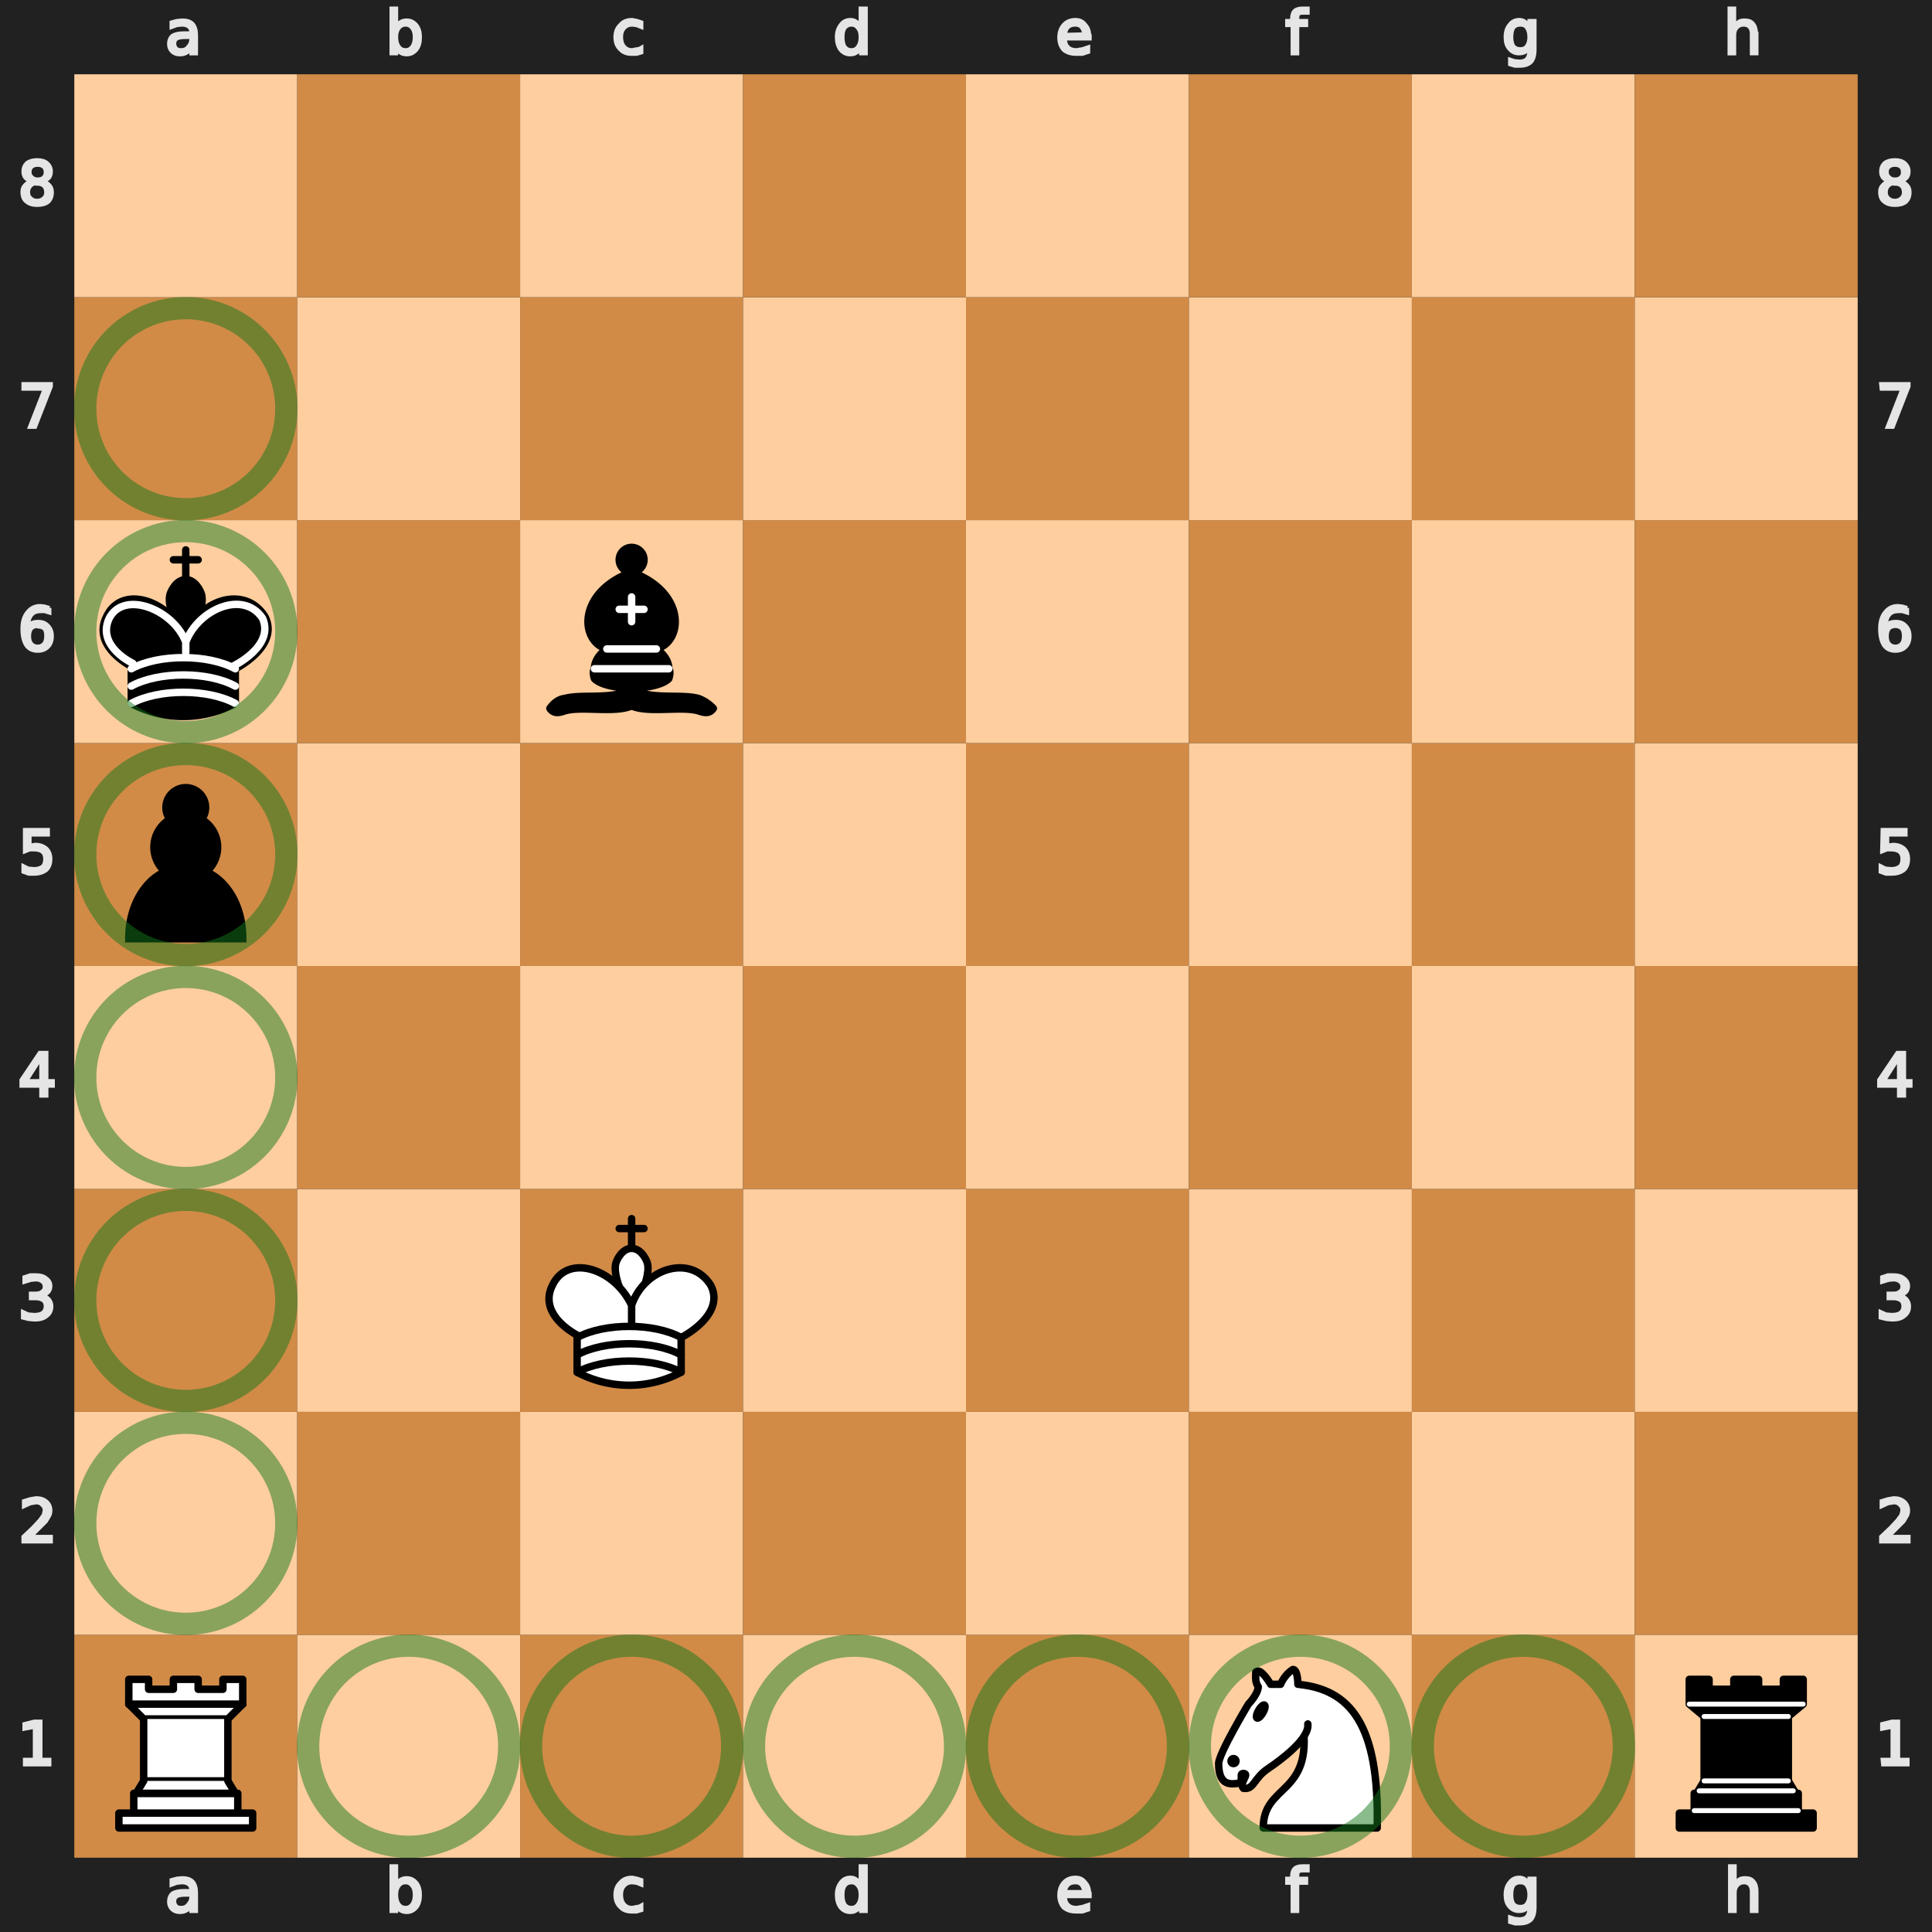 <svg xmlns="http://www.w3.org/2000/svg" xmlns:xlink="http://www.w3.org/1999/xlink" version="1.2" baseProfile="tiny" viewBox="0 0 390 390"><defs><g id="b" class="white knight" fill="none" fill-rule="evenodd" stroke="#000" stroke-width="1.5" stroke-linecap="round" stroke-linejoin="round"><path d="M22 10c10.5 1 16.5 8 16 29H15c0-9 10-6.5 8-21" style="fill:#fff;stroke:#000"/><path d="M24 18c.4 3-5.6 7.4-8 9-3 2-2.8 4.3-5 4-1-1 1.4-3 0-3-1 0 .2 1.2-1 2-1 0-4 1-4-4 0-2 6-12 6-12s1.9-1.9 2-3.5c-.7-1-.5-2-.5-3 1-1 3 2.5 3 2.5h2s.8-2 2.5-3c1 0 1 3 1 3" style="fill:#fff;stroke:#000"/><path d="M9.5 25.5a.5.5 0 1 1-1 0 .5.5 0 1 1 1 0z" style="fill:#000;stroke:#000"/><path d="M15 15.5a.5 1.5 0 1 1-1 0 .5 1.5 0 1 1 1 0z" transform="rotate(30 14.5 15.5)" style="fill:#000;stroke:#000"/></g><g id="a" class="white rook" fill="#fff" fill-rule="evenodd" stroke="#000" stroke-width="1.5" stroke-linecap="round" stroke-linejoin="round"><path d="M9 39h27v-3H9v3zm3-3v-4h21v4H12zm-1-22V9h4v2h5V9h5v2h5V9h4v5" stroke-linecap="butt"/><path d="m34 14-3 3H14l-3-3"/><path d="M31 17v12.5H14V17" stroke-linecap="butt" stroke-linejoin="miter"/><path d="m31 29.5 1.5 2.5h-20l1.5-2.5"/><path d="M11 14h23" fill="none" stroke-linejoin="miter"/></g><g id="d" class="white king" fill="none" fill-rule="evenodd" stroke="#000" stroke-width="1.5" stroke-linecap="round" stroke-linejoin="round"><path d="M22.5 11.6V6M20 8h5" stroke-linejoin="miter"/><path d="M22.5 25s4.5-7.5 3-10.5c0 0-1-2.5-3-2.5s-3 2.5-3 2.5c-1.5 3 3 10.5 3 10.5" fill="#fff" stroke-linecap="butt" stroke-linejoin="miter"/><path d="M11.5 37a22.3 22.3 0 0 0 21 0v-7s9-4.5 6-10.5c-4-6.5-13.5-3.5-16 4V27v-3.5c-3.5-7.5-13-10.5-16-4-3 6 5 10 5 10V37z" fill="#fff"/><path d="M11.5 30c5.5-3 15.5-3 21 0m-21 3.5c5.5-3 15.5-3 21 0m-21 3.5c5.5-3 15.5-3 21 0"/></g><g id="g" class="black bishop" fill="none" fill-rule="evenodd" stroke="#000" stroke-width="1.5" stroke-linecap="round" stroke-linejoin="round"><path d="M9 36c3.4-1 10.1.4 13.5-2 3.4 2.4 10.1 1 13.5 2 0 0 1.6.5 3 2-.7 1-1.6 1-3 .5-3.4-1-10.1.5-13.5-1-3.4 1.5-10.1 0-13.5 1-1.4.5-2.3.5-3-.5 1.4-2 3-2 3-2zm6-4c2.5 2.5 12.5 2.5 15 0 .5-1.5 0-2 0-2 0-2.5-2.5-4-2.5-4 5.5-1.5 6-11.5-5-15.5-11 4-10.5 14-5 15.5 0 0-2.5 1.5-2.5 4 0 0-.5.5 0 2zM25 8a2.5 2.5 0 1 1-5 0 2.5 2.5 0 1 1 5 0z" fill="#000" stroke-linecap="butt"/><path d="M17.5 26h10M15 30h15m-7.5-14.5v5M20 18h5" stroke="#fff" stroke-linejoin="miter"/></g><g id="c" class="black rook" fill="#000" fill-rule="evenodd" stroke="#000" stroke-width="1.5" stroke-linecap="round" stroke-linejoin="round"><path d="M9 39h27v-3H9v3zm3.5-7 1.5-2.5h17l1.5 2.5h-20zm-.5 4v-4h21v4H12z" stroke-linecap="butt"/><path d="M14 29.5v-13h17v13H14z" stroke-linecap="butt" stroke-linejoin="miter"/><path d="M14 16.5 11 14h23l-3 2.5H14zM11 14V9h4v2h5V9h5v2h5V9h4v5H11z" stroke-linecap="butt"/><path d="M12 35.5h21m-20-4h19m-18-2h17m-17-13h17M11 14h23" fill="none" stroke="#fff" stroke-width="1" stroke-linejoin="miter"/></g><g id="f" class="black king" fill="none" fill-rule="evenodd" stroke="#000" stroke-width="1.5" stroke-linecap="round" stroke-linejoin="round"><path d="M22.5 11.6V6" stroke-linejoin="miter"/><path d="M22.5 25s4.5-7.5 3-10.5c0 0-1-2.5-3-2.5s-3 2.5-3 2.5c-1.5 3 3 10.5 3 10.5" fill="#000" stroke-linecap="butt" stroke-linejoin="miter"/><path d="M11.5 37a22.3 22.3 0 0 0 21 0v-7s9-4.5 6-10.5c-4-6.5-13.5-3.5-16 4V27v-3.5c-3.5-7.5-13-10.5-16-4-3 6 5 10 5 10V37z" fill="#000"/><path d="M20 8h5" stroke-linejoin="miter"/><path d="M32 29.5s8.5-4 6-9.7C34.1 14 25 18 22.5 24.6v2.1-2.1C20 18 9.9 14 7 19.9c-2.5 5.6 4.8 9 4.8 9m-.3 1.1c5.5-3 15.5-3 21 0m-21 3.5c5.5-3 15.5-3 21 0m-21 3.5c5.5-3 15.5-3 21 0" stroke="#fff"/></g><path d="M22.5 9a4 4 0 0 0-3.2 6.4 6.5 6.5 0 0 0-.9 10.6c-3 1-7.4 5.6-7.4 13.5h23c0-8-4.4-12.4-7.4-13.5a6.5 6.5 0 0 0-.9-10.6A4 4 0 0 0 22.5 9z" stroke="#000" stroke-width="1.5" stroke-linecap="round" id="e" class="black pawn"/></defs><path fill="#212121" d="M0 0h390v390H0z"/><path d="M37.5 7.5q-1.3 0-1.8.3t-.5 1q0 .6.4 1 .3.3 1 .3.9 0 1.4-.7.6-.6.6-1.6v-.3zm2.1-.4v3.7h-1v-1q-.4.6-1 .9-.5.3-1.3.3-1 0-1.6-.6-.6-.6-.6-1.5 0-1.1.7-1.7.8-.5 2.3-.5h1.5v-.1q0-.8-.5-1.2-.5-.4-1.4-.4l-1 .1-1.1.4v-1l1.1-.3 1.1-.1q1.4 0 2.1.7.7.8.7 2.3zM37.5 382.5q-1.3 0-1.8.3t-.5 1q0 .6.4 1 .3.3 1 .3.9 0 1.4-.7.6-.6.6-1.6v-.3zm2.1-.4v3.7h-1v-1q-.4.6-1 .9-.5.3-1.3.3-1 0-1.6-.6-.6-.6-.6-1.5 0-1.1.7-1.7.8-.5 2.3-.5h1.5v-.1q0-.8-.5-1.2-.5-.4-1.4-.4l-1 .1-1.1.4v-1l1.1-.3 1.1-.1q1.4 0 2.1.7.7.8.7 2.3zM83.7 7.5q0-1.2-.5-1.8-.5-.7-1.3-.7-.9 0-1.4.7-.5.6-.5 1.8 0 1.2.5 1.9t1.4.7q.8 0 1.3-.7t.5-1.9zM80 5.2q.4-.5.9-.8.5-.3 1.2-.3 1.2 0 2 1 .7.9.7 2.4 0 1.6-.7 2.5-.8 1-2 1-.7 0-1.2-.3t-.9-.9v1h-1V1.7h1zM83.7 382.5q0-1.2-.5-1.8-.5-.7-1.3-.7-.9 0-1.4.7-.5.6-.5 1.8 0 1.2.5 1.9t1.4.7q.8 0 1.3-.7t.5-1.9zm-3.7-2.3q.4-.5.9-.8.5-.3 1.2-.3 1.2 0 2 1 .7.9.7 2.4 0 1.6-.7 2.5-.8 1-2 1-.7 0-1.2-.3t-.9-.9v1h-1v-9.1h1zM129.5 4.5v1l-1-.4-.9-.1q-1 0-1.6.7-.6.6-.6 1.8 0 1.2.6 1.9t1.6.7l1-.2q.4 0 .9-.3v1l-1 .3h-1q-1.5 0-2.3-.9-1-.9-1-2.5t1-2.5q.8-1 2.4-1l1 .2.9.3zM129.5 379.5v1l-1-.4-.9-.1q-1 0-1.6.7-.6.6-.6 1.8 0 1.2.6 1.9t1.6.7l1-.2q.4 0 .9-.3v1l-1 .3h-1q-1.5 0-2.3-.9-1-.9-1-2.5t1-2.5q.8-1 2.4-1l1 .2.9.3zM173.7 5.2V1.7h1.1v9.1h-1v-1q-.4.6-1 .9-.4.3-1.2.3-1.2 0-2-1-.7-1-.7-2.5t.8-2.5q.7-1 2-1 .7 0 1.2.4.5.3.8.8zm-3.6 2.3q0 1.2.4 1.9.5.7 1.4.7.8 0 1.3-.7t.5-1.9q0-1.2-.5-1.8-.5-.7-1.3-.7-.9 0-1.4.7-.4.6-.4 1.8zM173.7 380.2v-3.5h1.1v9.1h-1v-1q-.4.6-1 .9-.4.3-1.2.3-1.2 0-2-1-.7-1-.7-2.5t.8-2.5q.7-1 2-1 .7 0 1.2.4.5.3.8.8zm-3.6 2.3q0 1.2.4 1.9.5.7 1.4.7.8 0 1.3-.7t.5-1.9q0-1.2-.5-1.8-.5-.7-1.3-.7-.9 0-1.4.7-.4.6-.4 1.8zM220 7.3v.5h-5q0 1.1.6 1.7.6.6 1.7.6l1.2-.2 1.2-.4v1l-1.2.4h-1.3q-1.5 0-2.5-.8-.9-1-.9-2.5 0-1.6.9-2.6t2.4-1q1.3 0 2 1 .8.8.8 2.3zm-1.2-.4q0-.8-.5-1.4-.4-.5-1.2-.5-1 0-1.5.5T215 7zM220 382.3v.5h-5q0 1.1.6 1.7.6.6 1.7.6l1.2-.2 1.2-.4v1l-1.2.4h-1.3q-1.5 0-2.5-.8-.9-1-.9-2.5 0-1.6.9-2.6t2.4-1q1.3 0 2 1 .8.8.8 2.3zm-1.2-.4q0-.8-.5-1.4-.4-.5-1.2-.5-1 0-1.5.5t-.6 1.4zM264 1.7v.9h-1q-.6 0-.9.2-.2.3-.2.9v.5h1.8v.9h-1.8v5.7h-1V5.1h-1.1v-.9h1v-.4q0-1.1.5-1.6t1.6-.5zM264 376.7v.9h-1q-.6 0-.9.2-.2.3-.2.9v.5h1.8v.9h-1.8v5.7h-1v-5.7h-1.1v-.9h1v-.4q0-1.1.5-1.6t1.6-.5zM308.7 7.5q0-1.2-.5-1.9-.4-.6-1.3-.6t-1.4.6q-.4.7-.4 1.9 0 1.1.4 1.8.5.6 1.4.6.9 0 1.3-.6.5-.7.5-1.8zm1.1 2.5q0 1.7-.7 2.5-.8.8-2.3.8h-1l-1-.3v-1l.9.3 1 .1q1 0 1.5-.5.5-.6.5-1.7v-.5q-.3.5-.8.8-.5.3-1.3.3-1.2 0-2-1-.7-.8-.7-2.3 0-1.6.8-2.5.7-1 2-1 .7 0 1.2.4t.8.8v-1h1.1zM308.7 382.5q0-1.2-.5-1.9-.4-.6-1.3-.6t-1.4.6q-.4.7-.4 1.9 0 1.1.4 1.8.5.6 1.4.6.9 0 1.3-.6.5-.7.5-1.8zm1.1 2.5q0 1.7-.7 2.5-.8.8-2.3.8h-1l-1-.3v-1l.9.3 1 .1q1 0 1.5-.5.5-.6.5-1.7v-.5q-.3.5-.8.8-.5.3-1.3.3-1.2 0-2-1-.7-.8-.7-2.3 0-1.6.8-2.5.7-1 2-1 .7 0 1.2.4t.8.8v-1h1.1zM354.6 6.8v4h-1v-4q0-.8-.4-1.3T352 5q-.9 0-1.4.6-.5.5-.5 1.5v3.7h-1V1.7h1v3.6q.4-.6 1-1 .4-.2 1.1-.2 1.2 0 1.7.7.6.7.6 2zM354.6 381.8v4h-1v-4q0-.8-.4-1.3t-1.1-.5q-.9 0-1.4.6-.5.5-.5 1.5v3.7h-1v-9.1h1v3.6q.4-.6 1-1 .4-.2 1.1-.2 1.2 0 1.7.7.6.7.6 2zM5 355.2h2v-6.6l-2.1.4v-1l2-.5h1.3v7.7H10v1h-5zM380 355.2h2v-6.6l-2.1.4v-1l2-.5h1.3v7.7h1.9v1h-5zM6.1 310.2h4.2v1H4.7v-1l1.9-1.8 1.4-1.5.8-1.1.2-.9q0-.7-.5-1.1-.4-.5-1.2-.5l-1.2.2-1.3.6V303l1.3-.4 1.2-.2q1.3 0 2.1.7t.8 1.8q0 .6-.2 1l-.7 1.2-1 1-2.2 2.2zM381.1 310.2h4.2v1h-5.6v-1l1.9-1.8 1.4-1.5.8-1.1.2-.9q0-.7-.5-1.1-.4-.5-1.2-.5l-1.2.2-1.3.6V303l1.3-.4 1.2-.2q1.3 0 2.1.7t.8 1.8q0 .6-.2 1l-.7 1.2-1 1-2.2 2.2zM8.6 261.5q.8.2 1.3.8.5.6.5 1.4 0 1.3-1 2-.8.7-2.4.7l-1.2-.1-1.2-.3v-1.2l1.1.5 1.2.1q1.1 0 1.7-.4.6-.5.6-1.3t-.5-1.2q-.6-.4-1.5-.4h-1v-1h1q.9 0 1.3-.4.5-.3.5-1 0-.6-.5-1t-1.3-.4l-1 .1-1.3.4v-1l1.2-.4h1.2q1.3 0 2 .6.9.6.9 1.6 0 .7-.4 1.2-.5.5-1.2.7zM383.6 261.5q.8.2 1.3.8.5.6.5 1.4 0 1.3-1 2-.8.7-2.4.7l-1.2-.1-1.2-.3v-1.2l1.1.5 1.2.1q1.1 0 1.7-.4.6-.5.6-1.3t-.5-1.2q-.6-.4-1.5-.4h-1v-1h1q.9 0 1.3-.4.5-.3.5-1 0-.6-.5-1t-1.3-.4l-1 .1-1.3.4v-1l1.2-.4h1.2q1.3 0 2 .6.9.6.9 1.6 0 .7-.4 1.2-.5.5-1.2.7zM8.3 213.5l-3 4.7h3zm-.3-1h1.4v5.7h1.3v1H9.4v2H8.3v-2h-4V218zM383.3 213.5l-3 4.7h3zm-.3-1h1.4v5.7h1.3v1h-1.3v2h-1.1v-2h-4V218zM5 167.5h4.7v1H6v2.1h.5l.6-.1q1.4 0 2.3.8.8.8.8 2.1 0 1.4-.8 2.2-1 .8-2.5.8H5.8l-1.1-.4v-1.2l1 .5 1.2.1q1 0 1.7-.5.5-.5.5-1.5 0-.9-.5-1.4-.6-.5-1.7-.5H6l-1 .4zM380 167.5h4.7v1H381v2.1h.5l.6-.1q1.4 0 2.3.8.8.8.8 2.1 0 1.4-.8 2.2-1 .8-2.5.8h-1.2l-1.1-.4v-1.2l1 .5 1.2.1q1 0 1.7-.5.5-.5.5-1.5 0-.9-.5-1.4-.6-.5-1.7-.5h-.9l-1 .4zM7.6 126.4q-.8 0-1.3.5-.4.6-.4 1.5 0 1 .4 1.5.5.6 1.3.6t1.3-.6q.4-.5.4-1.5T9 127q-.5-.5-1.3-.5zm2.4-3.7v1l-1-.3h-.8q-1.2 0-1.8.7-.7.8-.7 2.4.3-.5.8-.8.5-.2 1.2-.2 1.3 0 2 .8.8.8.8 2.1 0 1.4-.8 2.2-.8.8-2.1.8-1.5 0-2.3-1.1-.8-1.2-.8-3.4 0-2.1 1-3.3 1-1.3 2.6-1.3l.9.1 1 .3zM382.6 126.4q-.8 0-1.3.5-.4.6-.4 1.5 0 1 .4 1.5.5.6 1.3.6t1.3-.6q.4-.5.4-1.5t-.4-1.5q-.5-.5-1.3-.5zm2.4-3.7v1l-1-.3h-.8q-1.2 0-1.8.7-.7.8-.7 2.4.3-.5.8-.8.5-.2 1.2-.2 1.3 0 2 .8.8.8.8 2.1 0 1.4-.8 2.2-.8.8-2.1.8-1.5 0-2.3-1.1-.8-1.2-.8-3.4 0-2.1 1-3.3 1-1.3 2.6-1.3l.9.1 1 .3zM4.7 77.5h5.6v.5l-3.2 8.2H6l3-7.7H4.7zM379.7 77.5h5.6v.5l-3.2 8.2H381l3-7.7h-4.2zM7.5 37q-.8 0-1.3.5t-.5 1.3.5 1.2q.5.5 1.3.5t1.3-.5q.5-.4.5-1.2 0-.8-.5-1.3-.5-.4-1.3-.4zm-1.2-.4q-.7-.2-1.2-.7-.4-.5-.4-1.3 0-1 .7-1.7.8-.6 2.1-.6t2 .6q.8.7.8 1.7 0 .8-.4 1.3-.5.5-1.2.7.8.2 1.3.8.5.5.5 1.4 0 1.3-.8 2-.8.6-2.2.6t-2.2-.7q-.8-.6-.8-2 0-.8.5-1.3.5-.6 1.3-.8zM6 34.7q0 .7.4 1 .4.5 1.2.5.8 0 1.2-.4.4-.4.4-1 0-.8-.4-1.1-.4-.4-1.2-.4-.8 0-1.2.4-.4.3-.4 1zM382.5 37q-.8 0-1.3.5t-.5 1.3.5 1.2q.5.5 1.3.5t1.3-.5q.5-.4.5-1.2 0-.8-.5-1.3-.5-.4-1.3-.4zm-1.2-.4q-.7-.2-1.2-.7-.4-.5-.4-1.3 0-1 .7-1.7.8-.6 2.1-.6t2 .6q.8.7.8 1.7 0 .8-.4 1.3-.5.5-1.2.7.8.2 1.3.8.5.5.5 1.4 0 1.3-.8 2-.8.6-2.2.6t-2.2-.7q-.8-.6-.8-2 0-.8.5-1.3.5-.6 1.3-.8zm-.4-1.9q0 .7.4 1 .4.5 1.2.5.8 0 1.2-.4.4-.4.4-1 0-.8-.4-1.1-.4-.4-1.2-.4-.8 0-1.2.4-.4.3-.4 1z" fill="#e5e5e5" stroke="#e5e5e5" stroke-width=".75"/><path class="square dark a1" fill="#d18b47" d="M15 330h45v45H15z"/><path class="square light b1" fill="#ffce9e" d="M60 330h45v45H60z"/><path class="square dark c1" fill="#d18b47" d="M105 330h45v45h-45z"/><path class="square light d1" fill="#ffce9e" d="M150 330h45v45h-45z"/><path class="square dark e1" fill="#d18b47" d="M195 330h45v45h-45z"/><path class="square light f1" fill="#ffce9e" d="M240 330h45v45h-45z"/><path class="square dark g1" fill="#d18b47" d="M285 330h45v45h-45z"/><path class="square light h1" fill="#ffce9e" d="M330 330h45v45h-45z"/><path class="square light a2" fill="#ffce9e" d="M15 285h45v45H15z"/><path class="square dark b2" fill="#d18b47" d="M60 285h45v45H60z"/><path class="square light c2" fill="#ffce9e" d="M105 285h45v45h-45z"/><path class="square dark d2" fill="#d18b47" d="M150 285h45v45h-45z"/><path class="square light e2" fill="#ffce9e" d="M195 285h45v45h-45z"/><path class="square dark f2" fill="#d18b47" d="M240 285h45v45h-45z"/><path class="square light g2" fill="#ffce9e" d="M285 285h45v45h-45z"/><path class="square dark h2" fill="#d18b47" d="M330 285h45v45h-45z"/><path class="square dark a3" fill="#d18b47" d="M15 240h45v45H15z"/><path class="square light b3" fill="#ffce9e" d="M60 240h45v45H60z"/><path class="square dark c3" fill="#d18b47" d="M105 240h45v45h-45z"/><path class="square light d3" fill="#ffce9e" d="M150 240h45v45h-45z"/><path class="square dark e3" fill="#d18b47" d="M195 240h45v45h-45z"/><path class="square light f3" fill="#ffce9e" d="M240 240h45v45h-45z"/><path class="square dark g3" fill="#d18b47" d="M285 240h45v45h-45z"/><path class="square light h3" fill="#ffce9e" d="M330 240h45v45h-45z"/><path class="square light a4" fill="#ffce9e" d="M15 195h45v45H15z"/><path class="square dark b4" fill="#d18b47" d="M60 195h45v45H60z"/><path class="square light c4" fill="#ffce9e" d="M105 195h45v45h-45z"/><path class="square dark d4" fill="#d18b47" d="M150 195h45v45h-45z"/><path class="square light e4" fill="#ffce9e" d="M195 195h45v45h-45z"/><path class="square dark f4" fill="#d18b47" d="M240 195h45v45h-45z"/><path class="square light g4" fill="#ffce9e" d="M285 195h45v45h-45z"/><path class="square dark h4" fill="#d18b47" d="M330 195h45v45h-45z"/><path class="square dark a5" fill="#d18b47" d="M15 150h45v45H15z"/><path class="square light b5" fill="#ffce9e" d="M60 150h45v45H60z"/><path class="square dark c5" fill="#d18b47" d="M105 150h45v45h-45z"/><path class="square light d5" fill="#ffce9e" d="M150 150h45v45h-45z"/><path class="square dark e5" fill="#d18b47" d="M195 150h45v45h-45z"/><path class="square light f5" fill="#ffce9e" d="M240 150h45v45h-45z"/><path class="square dark g5" fill="#d18b47" d="M285 150h45v45h-45z"/><path class="square light h5" fill="#ffce9e" d="M330 150h45v45h-45z"/><path class="square light a6" fill="#ffce9e" d="M15 105h45v45H15z"/><path class="square dark b6" fill="#d18b47" d="M60 105h45v45H60z"/><path class="square light c6" fill="#ffce9e" d="M105 105h45v45h-45z"/><path class="square dark d6" fill="#d18b47" d="M150 105h45v45h-45z"/><path class="square light e6" fill="#ffce9e" d="M195 105h45v45h-45z"/><path class="square dark f6" fill="#d18b47" d="M240 105h45v45h-45z"/><path class="square light g6" fill="#ffce9e" d="M285 105h45v45h-45z"/><path class="square dark h6" fill="#d18b47" d="M330 105h45v45h-45z"/><path class="square dark a7" fill="#d18b47" d="M15 60h45v45H15z"/><path class="square light b7" fill="#ffce9e" d="M60 60h45v45H60z"/><path class="square dark c7" fill="#d18b47" d="M105 60h45v45h-45z"/><path class="square light d7" fill="#ffce9e" d="M150 60h45v45h-45z"/><path class="square dark e7" fill="#d18b47" d="M195 60h45v45h-45z"/><path class="square light f7" fill="#ffce9e" d="M240 60h45v45h-45z"/><path class="square dark g7" fill="#d18b47" d="M285 60h45v45h-45z"/><path class="square light h7" fill="#ffce9e" d="M330 60h45v45h-45z"/><path class="square light a8" fill="#ffce9e" d="M15 15h45v45H15z"/><path class="square dark b8" fill="#d18b47" d="M60 15h45v45H60z"/><path class="square light c8" fill="#ffce9e" d="M105 15h45v45h-45z"/><path class="square dark d8" fill="#d18b47" d="M150 15h45v45h-45z"/><path class="square light e8" fill="#ffce9e" d="M195 15h45v45h-45z"/><path class="square dark f8" fill="#d18b47" d="M240 15h45v45h-45z"/><path class="square light g8" fill="#ffce9e" d="M285 15h45v45h-45z"/><path class="square dark h8" fill="#d18b47" d="M330 15h45v45h-45z"/><use href="#a" xlink:href="#a" transform="translate(15 330)"/><use href="#b" xlink:href="#b" transform="translate(240 330)"/><use href="#c" xlink:href="#c" transform="translate(330 330)"/><use href="#d" xlink:href="#d" transform="translate(105 240)"/><use href="#e" xlink:href="#e" transform="translate(15 150)"/><use href="#f" xlink:href="#f" transform="translate(15 105)"/><use href="#g" xlink:href="#g" transform="translate(105 105)"/><circle cx="82.5" cy="352.5" r="20.3" stroke-width="4.5" stroke="#15781B" opacity=".5" fill="none" class="circle"/><circle cx="127.5" cy="352.5" r="20.3" stroke-width="4.5" stroke="#15781B" opacity=".5" fill="none" class="circle"/><circle cx="172.5" cy="352.5" r="20.3" stroke-width="4.5" stroke="#15781B" opacity=".5" fill="none" class="circle"/><circle cx="217.5" cy="352.5" r="20.3" stroke-width="4.5" stroke="#15781B" opacity=".5" fill="none" class="circle"/><circle cx="262.5" cy="352.5" r="20.3" stroke-width="4.5" stroke="#15781B" opacity=".5" fill="none" class="circle"/><circle cx="307.5" cy="352.5" r="20.3" stroke-width="4.5" stroke="#15781B" opacity=".5" fill="none" class="circle"/><circle cx="37.5" cy="307.5" r="20.3" stroke-width="4.5" stroke="#15781B" opacity=".5" fill="none" class="circle"/><circle cx="37.5" cy="262.5" r="20.3" stroke-width="4.5" stroke="#15781B" opacity=".5" fill="none" class="circle"/><circle cx="37.5" cy="217.5" r="20.3" stroke-width="4.5" stroke="#15781B" opacity=".5" fill="none" class="circle"/><circle cx="37.5" cy="172.5" r="20.3" stroke-width="4.5" stroke="#15781B" opacity=".5" fill="none" class="circle"/><circle cx="37.5" cy="127.5" r="20.3" stroke-width="4.5" stroke="#15781B" opacity=".5" fill="none" class="circle"/><circle cx="37.5" cy="82.5" r="20.3" stroke-width="4.5" stroke="#15781B" opacity=".5" fill="none" class="circle"/></svg>